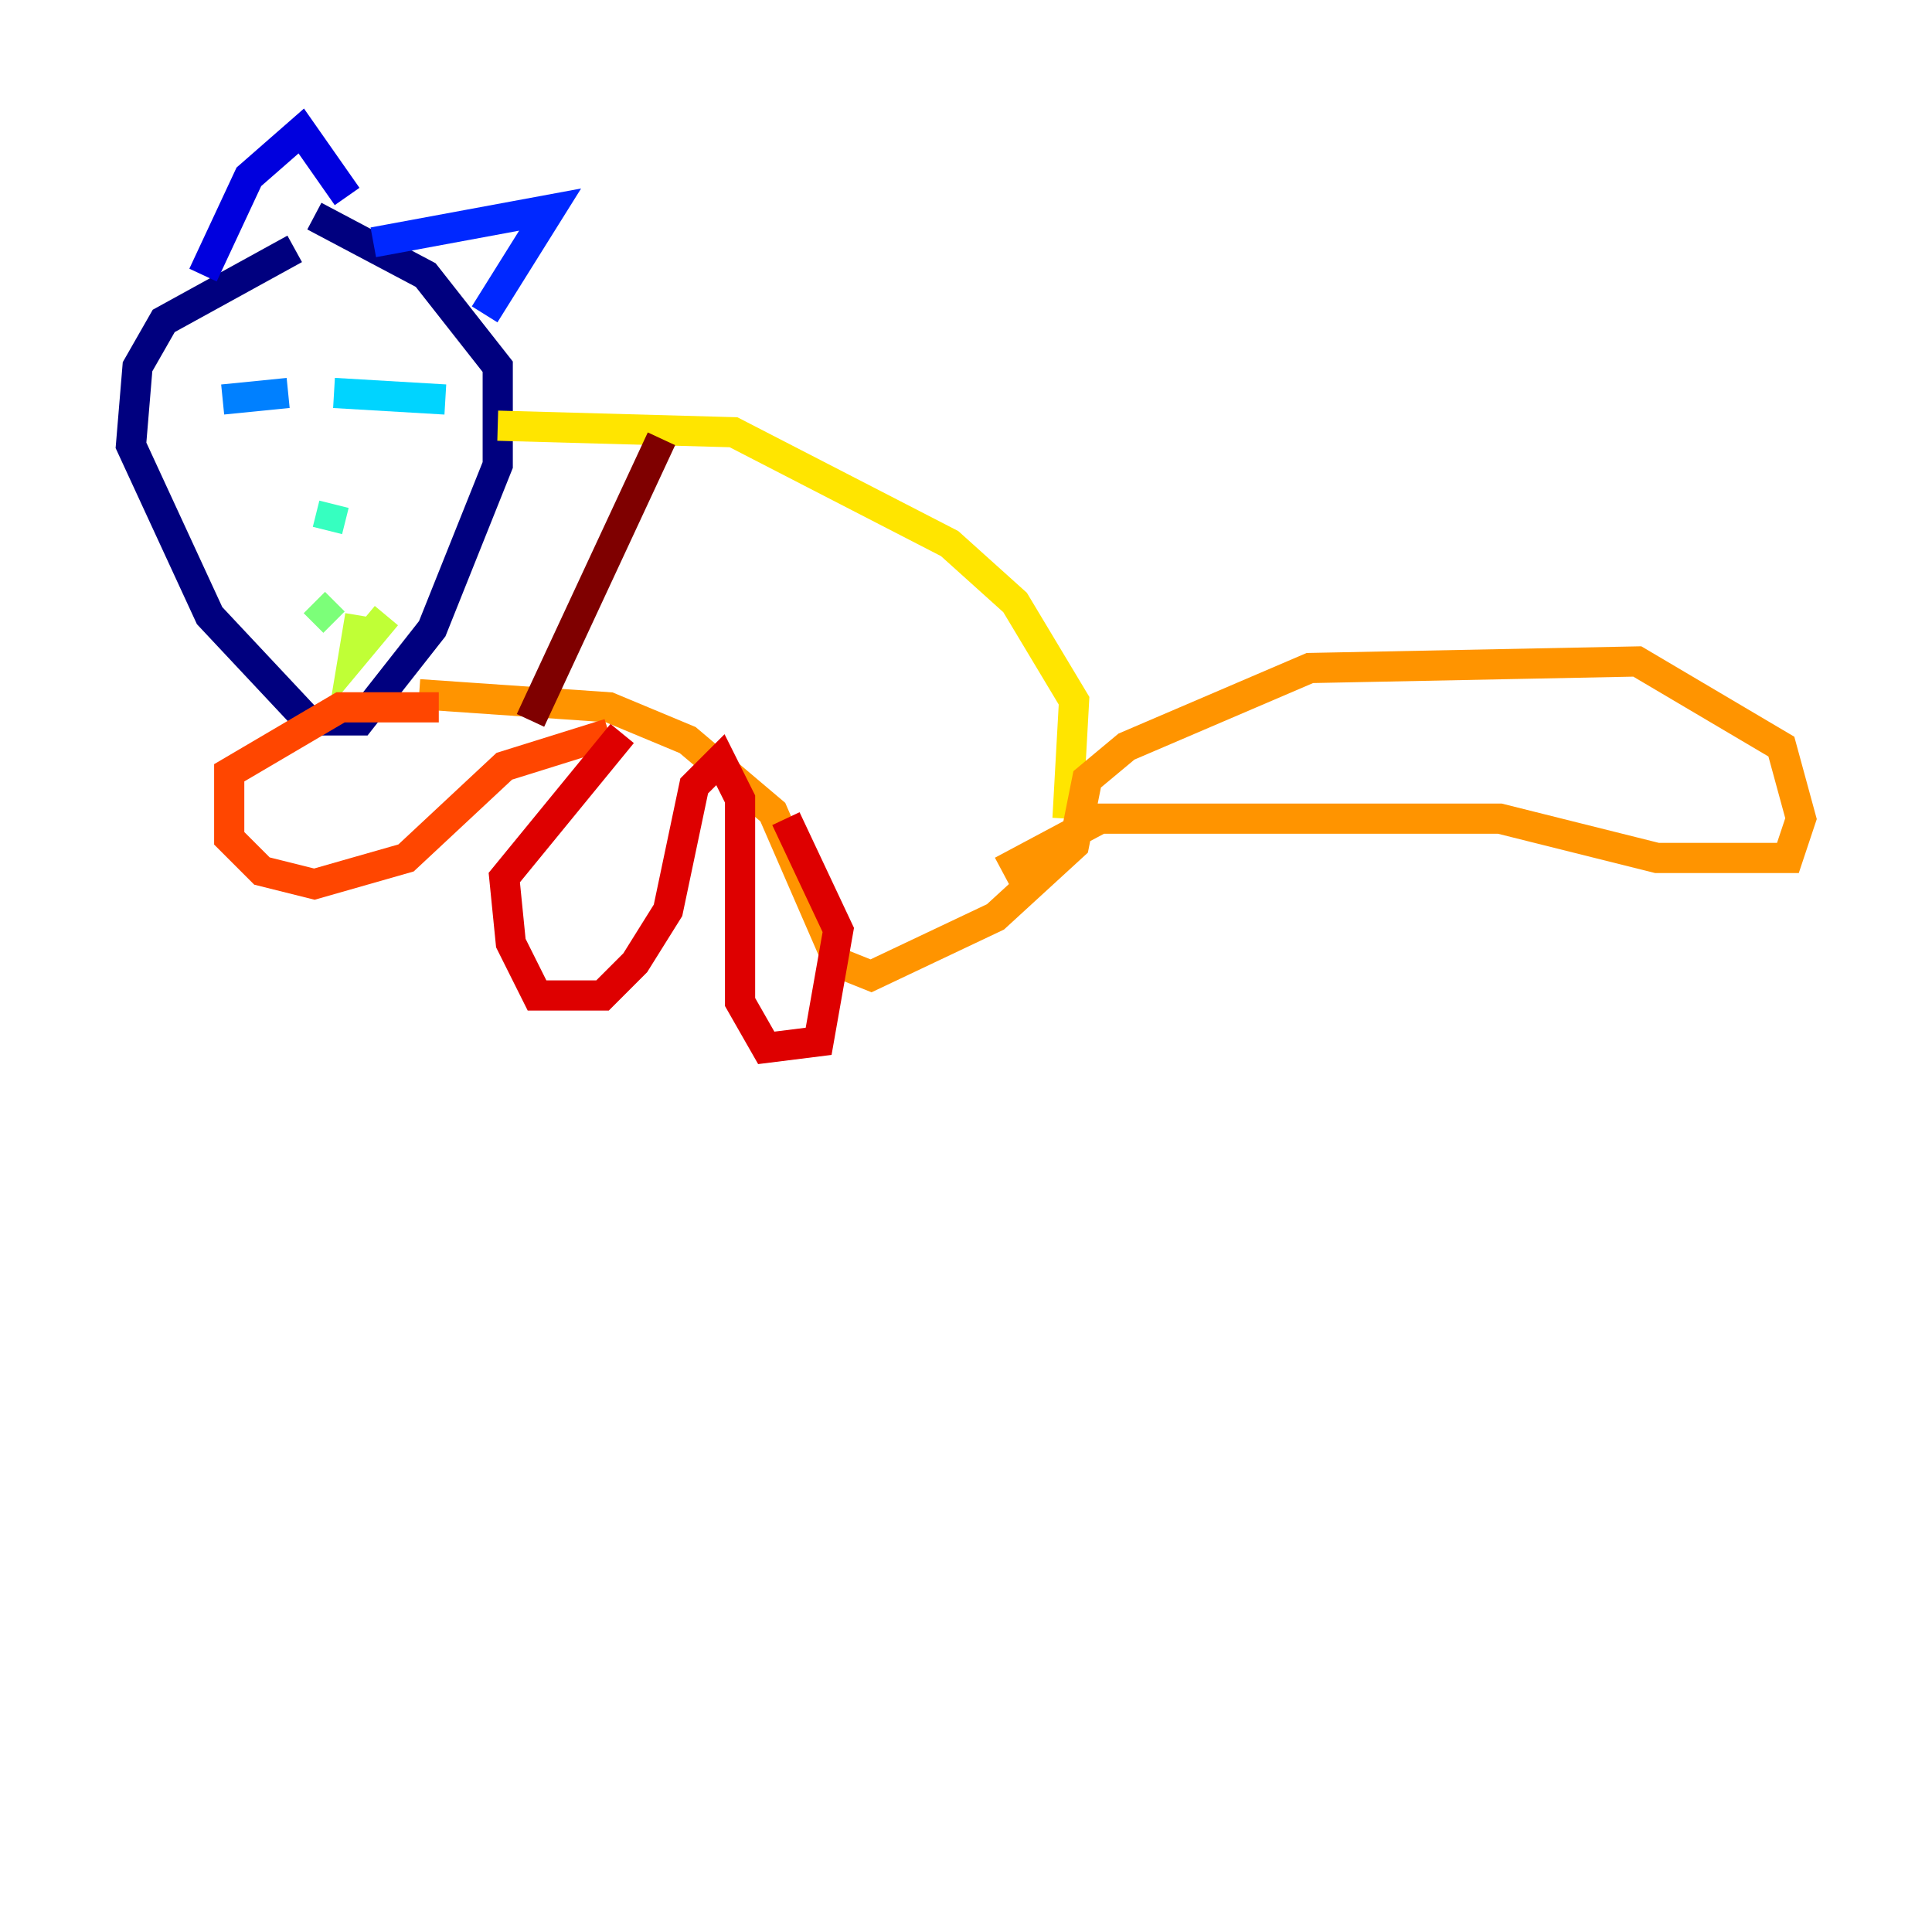 <?xml version="1.0" encoding="utf-8" ?>
<svg baseProfile="tiny" height="128" version="1.2" viewBox="0,0,128,128" width="128" xmlns="http://www.w3.org/2000/svg" xmlns:ev="http://www.w3.org/2001/xml-events" xmlns:xlink="http://www.w3.org/1999/xlink"><defs /><polyline fill="none" points="19.525,16.488 10.848,21.261 9.112,24.298 8.678,29.505 13.885,40.786 20.393,47.729 23.864,47.729 28.637,41.654 32.976,30.807 32.976,24.298 28.203,18.224 20.827,14.319" stroke="#00007f" stroke-width="2" /><polyline fill="none" points="13.451,18.224 16.488,11.715 19.959,8.678 22.997,13.017" stroke="#0000de" stroke-width="2" /><polyline fill="none" points="24.732,16.054 36.447,13.885 32.108,20.827" stroke="#0028ff" stroke-width="2" /><polyline fill="none" points="14.752,26.468 19.091,26.034" stroke="#0080ff" stroke-width="2" /><polyline fill="none" points="22.129,26.034 29.505,26.468" stroke="#00d4ff" stroke-width="2" /><polyline fill="none" points="22.129,33.41 21.695,35.146" stroke="#36ffc0" stroke-width="2" /><polyline fill="none" points="20.827,39.919 22.129,41.22" stroke="#7cff79" stroke-width="2" /><polyline fill="none" points="23.864,40.786 23.43,43.39 25.6,40.786" stroke="#c0ff36" stroke-width="2" /><polyline fill="none" points="32.976,28.203 48.597,28.637 62.915,36.014 67.254,39.919 71.159,46.427 70.725,54.237" stroke="#ffe500" stroke-width="2" /><polyline fill="none" points="27.77,45.993 40.352,46.861 45.559,49.031 51.2,53.803 55.539,63.783 57.709,64.651 65.953,60.746 71.159,55.973 72.027,51.634 74.63,49.464 86.78,44.258 108.475,43.824 118.02,49.464 119.322,54.237 118.454,56.841 109.776,56.841 99.363,54.237 72.895,54.237 66.386,57.709" stroke="#ff9400" stroke-width="2" /><polyline fill="none" points="29.071,46.861 22.563,46.861 15.186,51.2 15.186,55.539 17.356,57.709 20.827,58.576 26.902,56.841 33.41,50.766 40.352,48.597" stroke="#ff4600" stroke-width="2" /><polyline fill="none" points="41.22,48.597 33.41,58.142 33.844,62.481 35.58,65.953 39.919,65.953 42.088,63.783 44.258,60.312 45.993,52.068 47.729,50.332 49.031,52.936 49.031,66.386 50.766,69.424 54.237,68.99 55.539,61.614 52.068,54.237" stroke="#de0000" stroke-width="2" /><polyline fill="none" points="43.824,29.071 35.146,47.729" stroke="#7f0000" stroke-width="2" /></svg>